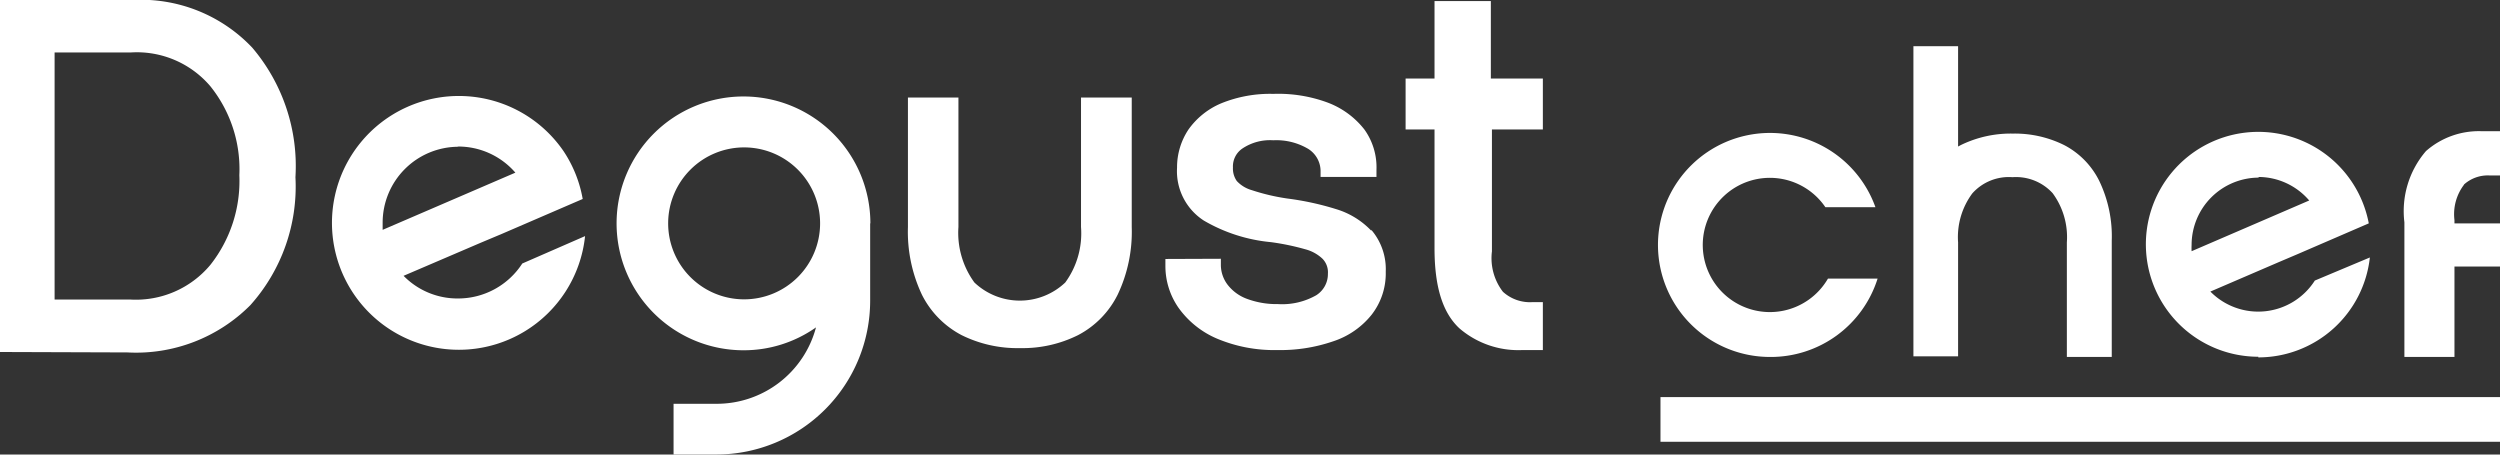 <svg xmlns="http://www.w3.org/2000/svg" viewBox="0 0 115.84 21.06"><rect x="0" y="0" width="115.84" height="21.06" fill="#333333" stroke="none"/><defs><style>.cls-1{fill:#fff;}</style></defs><g id="Camada_2" data-name="Camada 2"><g id="Camada_1-2" data-name="Camada 1"><path class="cls-1" d="M63.54,10.69a3.74,3.74,0,0,0-1.63-1,13.19,13.19,0,0,0-2.25-.49A9.64,9.64,0,0,1,58,8.81a1.51,1.51,0,0,1-.69-.42,1,1,0,0,1-.18-.63,1,1,0,0,1,.44-.88A2.3,2.3,0,0,1,59,6.5a2.89,2.89,0,0,1,1.62.4,1.22,1.22,0,0,1,.57,1l0,.3h2.59V7.87A3,3,0,0,0,63.22,6a3.9,3.9,0,0,0-1.71-1.25A6.59,6.59,0,0,0,59,4.35a6,6,0,0,0-2.42.44A3.54,3.54,0,0,0,55.07,6a3.15,3.15,0,0,0-.53,1.77,2.72,2.72,0,0,0,1.24,2.45,7.54,7.54,0,0,0,3.11,1,11.33,11.33,0,0,1,1.59.33,1.84,1.84,0,0,1,.8.44.9.9,0,0,1,.25.69,1.16,1.16,0,0,1-.54,1,3.19,3.19,0,0,1-1.78.41,3.92,3.92,0,0,1-1.45-.25,2,2,0,0,1-.88-.65,1.52,1.52,0,0,1-.31-.89v-.31L54,12v.33a3.38,3.38,0,0,0,.6,1.92,4.21,4.21,0,0,0,1.79,1.44,6.82,6.82,0,0,0,2.8.53,7.5,7.5,0,0,0,2.57-.4,3.79,3.79,0,0,0,1.79-1.23,3.11,3.11,0,0,0,.66-2,2.8,2.8,0,0,0-.67-1.94"/><path class="cls-1" d="M24.2,12.21a3.54,3.54,0,0,1-3,1.62,3.49,3.49,0,0,1-2.5-1.05l3.57-1.53,1-.42L27,9.22A5.81,5.81,0,0,0,26.11,7h0a5.88,5.88,0,1,0,1,3.94Zm-3-5.42A3.5,3.5,0,0,1,23.88,8l-6.15,2.65c0-.11,0-.22,0-.33a3.52,3.52,0,0,1,3.52-3.52"/><path class="cls-1" d="M50.09,10.52a3.86,3.86,0,0,1-.73,2.57,3.06,3.06,0,0,1-4.21,0,3.9,3.9,0,0,1-.74-2.57v-6H42.07v6a6.83,6.83,0,0,0,.65,3.14,4.27,4.27,0,0,0,1.84,1.87,5.82,5.82,0,0,0,2.71.6,5.75,5.75,0,0,0,2.68-.6,4.24,4.24,0,0,0,1.84-1.88,6.78,6.78,0,0,0,.65-3.13v-6H50.09Z"/><path class="cls-1" d="M71.49,6V3.64H69.08V.05H66.47V3.64H65.13V6h1.34v5.5c0,1.8.38,3,1.16,3.72a4.19,4.19,0,0,0,2.92,1h.94V14H71a1.86,1.86,0,0,1-1.36-.48,2.55,2.55,0,0,1-.51-1.87V6Z"/><path class="cls-1" d="M40.33,10.35a5.88,5.88,0,1,0-5.88,5.88,5.81,5.81,0,0,0,3.36-1.06,4.76,4.76,0,0,1-4.6,3.54h-2v2.35h2a7.13,7.13,0,0,0,7.11-7.12V10.55c0-.07,0-.13,0-.2m-5.88,3.52A3.52,3.52,0,1,1,38,10.35a3.52,3.52,0,0,1-3.52,3.52"/><path class="cls-1" d="M0,16.31V0H6.14a7.1,7.1,0,0,1,5.55,2.21,8.47,8.47,0,0,1,2,6,8.24,8.24,0,0,1-2.09,5.93,7.47,7.47,0,0,1-5.7,2.19Zm2.53-2.43H6.05a4.49,4.49,0,0,0,3.7-1.61,6.27,6.27,0,0,0,1.34-4.15A6.13,6.13,0,0,0,9.75,4,4.47,4.47,0,0,0,6.08,2.43H2.53Z"/><path class="cls-1" d="M82,16.54a5.19,5.19,0,0,0,5-3.63H84.7a3.11,3.11,0,1,1-.12-3.31H86.9A5.19,5.19,0,1,0,82,16.54"/><path class="cls-1" d="M90.73,13.23v-2a3.4,3.4,0,0,1,.66-2.27,2.27,2.27,0,0,1,1.86-.75,2.3,2.3,0,0,1,1.86.74,3.43,3.43,0,0,1,.66,2.28v5.31h2.08V11.16a5.93,5.93,0,0,0-.58-2.78,3.74,3.74,0,0,0-1.63-1.66,5.14,5.14,0,0,0-2.37-.53,5.28,5.28,0,0,0-2.41.53l-.13.07V2.14H88.66V16.51h2.07Z"/><path class="cls-1" d="M104.64,16.56a5.2,5.2,0,0,0,5.17-4.63L107.26,13a3.11,3.11,0,0,1-4.84.51l3.16-1.36.87-.37,3.31-1.43a5.21,5.21,0,1,0-5.12,6.18m0-8.33A3.11,3.11,0,0,1,107,9.29l-5.45,2.35a2.81,2.81,0,0,1,0-.29,3.12,3.12,0,0,1,3.12-3.12"/><path class="cls-1" d="M114.16,8.56a1.65,1.65,0,0,1,1.2-.43h.48V6.08H115a3.71,3.71,0,0,0-2.59.92,4.27,4.27,0,0,0-1,3.3v6.24h2.32V12.35h2.13v-2h-2.13v-.15a2.25,2.25,0,0,1,.45-1.65"/><rect class="cls-1" x="76.94" y="18.4" width="38.9" height="2.07"/></g></g></svg>